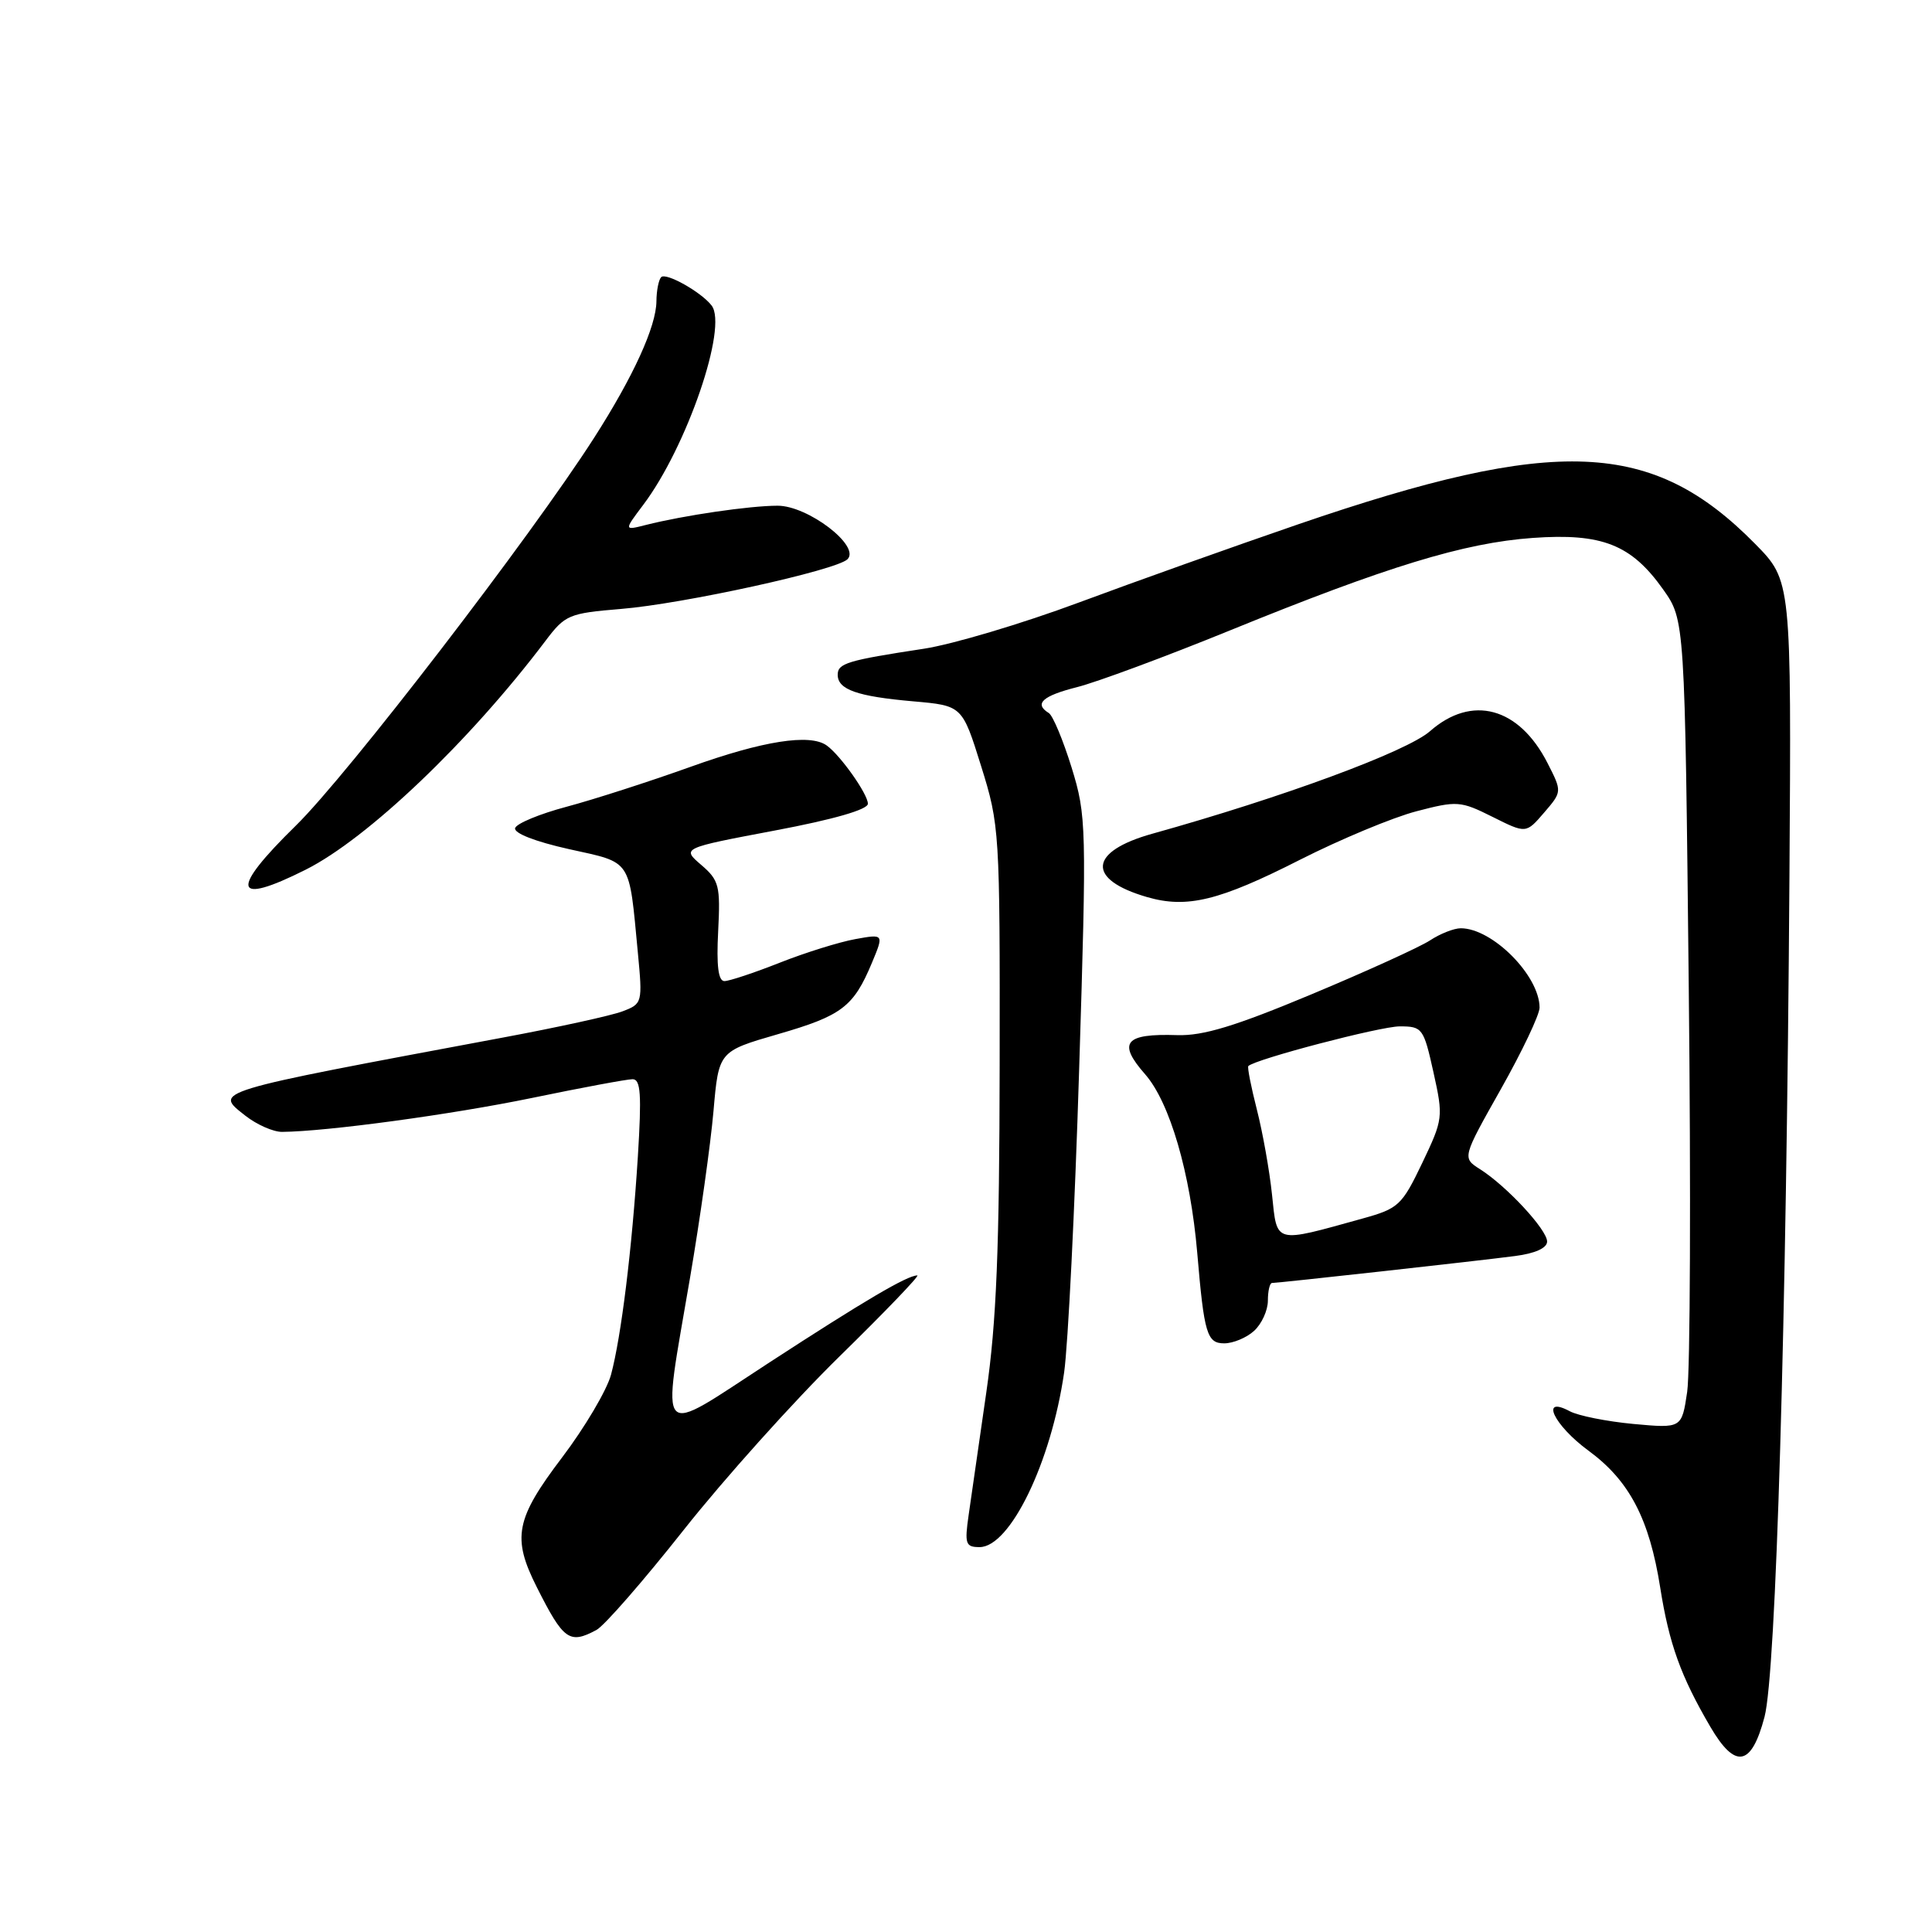 <?xml version="1.0" encoding="UTF-8" standalone="no"?>
<!DOCTYPE svg PUBLIC "-//W3C//DTD SVG 1.1//EN" "http://www.w3.org/Graphics/SVG/1.1/DTD/svg11.dtd" >
<svg xmlns="http://www.w3.org/2000/svg" xmlns:xlink="http://www.w3.org/1999/xlink" version="1.1" viewBox="0 0 256 256">
 <g >
 <path fill="currentColor"
d=" M 233.81 227.49 C 235.34 221.65 236.71 175.32 237.11 116.22 C 237.37 76.95 237.37 76.95 232.57 72.07 C 218.96 58.25 206.31 57.71 172.00 69.48 C 163.47 72.41 150.39 77.07 142.92 79.85 C 135.45 82.63 126.22 85.38 122.42 85.96 C 112.29 87.50 111.00 87.89 111.00 89.41 C 111.00 91.37 113.57 92.28 121.00 92.93 C 127.50 93.50 127.50 93.50 130.00 101.50 C 132.45 109.34 132.50 110.15 132.46 141.00 C 132.43 165.44 132.04 175.19 130.69 184.50 C 129.74 191.10 128.69 198.41 128.35 200.75 C 127.80 204.57 127.94 205.00 129.80 205.00 C 133.84 205.00 139.28 193.78 141.00 181.88 C 141.52 178.25 142.42 160.20 142.99 141.79 C 144.00 109.34 143.96 108.10 141.99 101.69 C 140.86 98.06 139.51 94.81 138.97 94.48 C 136.98 93.25 138.13 92.21 142.71 91.05 C 145.30 90.40 154.42 87.02 162.96 83.54 C 183.79 75.05 194.01 71.93 203.07 71.28 C 212.28 70.62 216.16 72.15 220.38 78.11 C 223.25 82.17 223.25 82.17 223.77 130.88 C 224.06 157.66 223.96 181.76 223.56 184.43 C 222.84 189.27 222.84 189.27 216.42 188.68 C 212.90 188.35 209.11 187.59 208.01 187.00 C 203.99 184.85 205.89 188.85 210.48 192.22 C 215.90 196.19 218.55 201.25 219.99 210.38 C 221.17 217.84 222.72 222.13 226.63 228.81 C 229.94 234.47 232.08 234.07 233.81 227.49 Z  M 79.03 215.98 C 80.07 215.43 85.27 209.46 90.59 202.73 C 95.90 196.01 105.19 185.66 111.22 179.75 C 117.26 173.84 121.90 169.00 121.55 169.00 C 120.22 169.00 114.56 172.33 101.97 180.52 C 86.72 190.44 87.67 191.44 91.43 169.33 C 92.76 161.54 94.16 151.60 94.54 147.24 C 95.23 139.31 95.23 139.31 103.06 137.04 C 111.55 134.59 113.09 133.42 115.53 127.59 C 117.13 123.75 117.13 123.75 113.32 124.44 C 111.22 124.82 106.72 126.22 103.33 127.56 C 99.94 128.90 96.63 130.00 95.99 130.00 C 95.18 130.00 94.92 127.97 95.16 123.41 C 95.47 117.36 95.29 116.64 92.91 114.60 C 90.33 112.38 90.33 112.38 102.66 110.05 C 110.47 108.58 115.00 107.27 115.00 106.50 C 115.00 105.22 111.34 100.05 109.53 98.77 C 107.31 97.19 101.07 98.17 91.50 101.61 C 86.00 103.58 78.60 105.96 75.07 106.90 C 71.53 107.84 68.46 109.11 68.26 109.72 C 68.04 110.39 70.90 111.51 75.38 112.51 C 83.82 114.38 83.32 113.63 84.52 126.24 C 85.15 132.88 85.12 133.01 82.48 134.01 C 81.01 134.57 73.89 136.13 66.65 137.48 C 27.60 144.78 28.35 144.55 32.53 147.85 C 34.04 149.03 36.22 149.99 37.38 149.98 C 43.30 149.93 59.79 147.69 70.46 145.49 C 77.07 144.12 83.08 143.00 83.82 143.00 C 84.90 143.00 85.03 145.02 84.52 153.25 C 83.74 165.57 82.32 177.09 80.96 182.17 C 80.40 184.22 77.49 189.15 74.48 193.12 C 68.31 201.26 67.82 203.74 71.12 210.29 C 74.67 217.34 75.45 217.90 79.03 215.98 Z  M 166.17 176.35 C 167.18 175.43 168.00 173.63 168.00 172.35 C 168.00 171.06 168.25 170.00 168.55 170.00 C 169.40 170.00 195.98 167.06 200.75 166.43 C 203.41 166.09 205.00 165.37 205.00 164.51 C 205.00 162.95 199.66 157.18 196.12 154.93 C 193.74 153.42 193.74 153.42 198.87 144.32 C 201.69 139.32 204.00 134.46 204.00 133.52 C 204.00 129.29 197.76 123.00 193.56 123.00 C 192.66 123.00 190.83 123.72 189.48 124.61 C 188.13 125.49 181.06 128.71 173.76 131.76 C 163.69 135.97 159.42 137.27 156.00 137.16 C 149.03 136.93 148.04 138.14 151.73 142.34 C 155.01 146.08 157.73 155.42 158.64 166.00 C 159.55 176.75 159.93 178.00 162.22 178.00 C 163.39 178.00 165.17 177.26 166.17 176.35 Z  M 172.26 113.92 C 177.63 111.20 184.57 108.31 187.68 107.50 C 193.07 106.09 193.53 106.12 197.77 108.24 C 202.21 110.46 202.21 110.46 204.60 107.68 C 206.99 104.90 206.99 104.90 205.05 101.10 C 201.27 93.70 195.03 92.01 189.48 96.89 C 186.40 99.59 169.95 105.66 152.70 110.47 C 144.23 112.83 143.92 116.53 152.00 118.87 C 157.29 120.40 161.55 119.36 172.26 113.92 Z  M 40.50 115.24 C 48.73 111.11 62.27 98.19 72.30 84.89 C 74.88 81.47 75.39 81.26 82.26 80.69 C 90.53 80.02 110.84 75.56 112.30 74.10 C 114.05 72.35 107.05 67.00 103.03 67.01 C 99.35 67.01 90.60 68.29 85.58 69.56 C 82.67 70.30 82.67 70.30 85.23 66.90 C 91.00 59.25 96.48 43.29 94.29 40.48 C 92.92 38.70 88.26 36.08 87.61 36.72 C 87.28 37.06 86.99 38.50 86.98 39.92 C 86.95 43.26 83.94 49.86 78.73 58.00 C 70.31 71.15 46.05 102.70 39.18 109.42 C 30.39 118.02 30.86 120.08 40.50 115.24 Z  M 168.55 158.31 C 168.22 155.12 167.31 150.03 166.54 147.02 C 165.77 144.00 165.26 141.41 165.41 141.26 C 166.32 140.35 182.90 136.00 185.47 136.00 C 188.47 136.00 188.64 136.23 189.94 142.08 C 191.26 148.03 191.22 148.30 188.45 154.11 C 185.76 159.72 185.32 160.14 180.55 161.46 C 168.74 164.74 169.24 164.87 168.55 158.31 Z "/>
</g>
</svg>